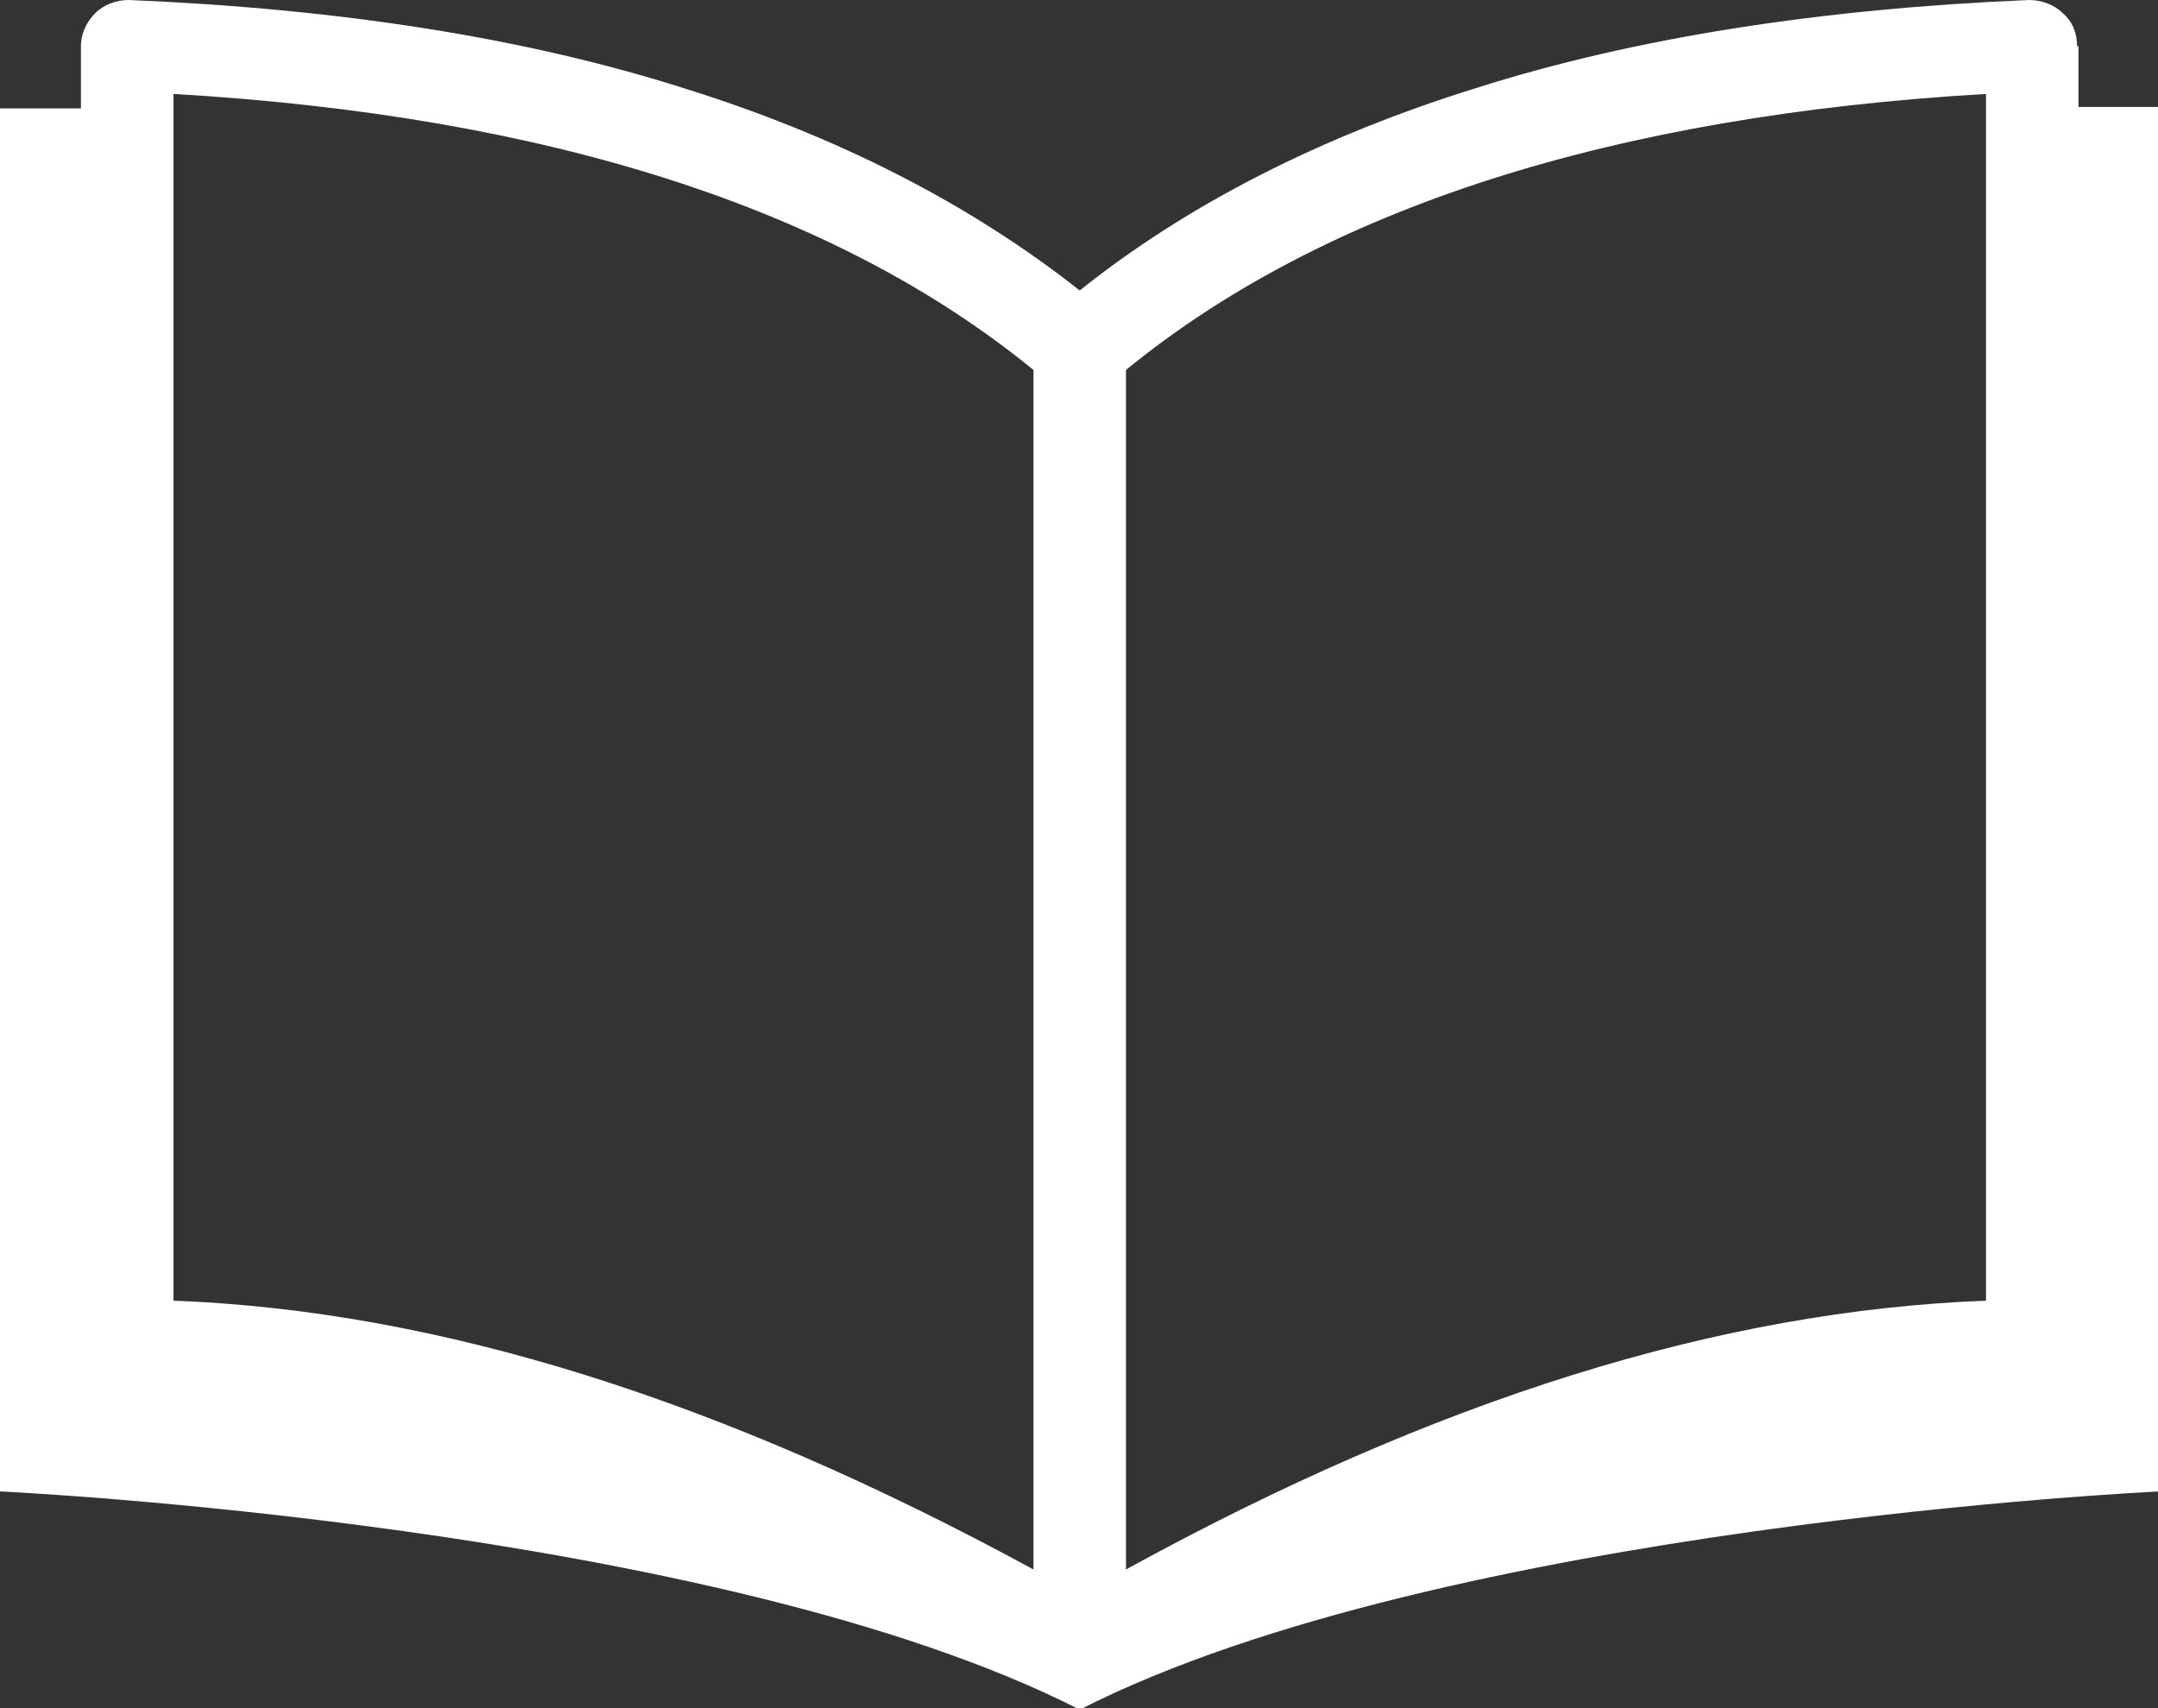 <!-- Generator: Adobe Illustrator 18.1.1, SVG Export Plug-In  -->
<svg version="1.1"
	 xmlns="http://www.w3.org/2000/svg" xmlns:xlink="http://www.w3.org/1999/xlink" xmlns:a="http://ns.adobe.com/AdobeSVGViewerExtensions/3.0/"
	 x="0px" y="0px" width="149.3px" height="118.2px" viewBox="0 0 149.3 118.2" enable-background="new 0 0 149.3 118.2"
	 xml:space="preserve">
<rect x="0" y="0" width="149.3" height="118.2" fill="#333333" stroke="none"/>
<defs>
</defs>
<path fill="#FFFFFF" d="M143.7,3.2c0-0.9-0.3-1.7-1-2.3c-0.6-0.6-1.5-0.9-2.3-0.9c-14.4,0.6-27.3,2.6-38.3,6.1
	c-10.6,3.3-19.9,8-27.4,14c-7.6-6-16.8-10.7-27.4-14C36.3,2.6,23.4,0.6,8.9,0C8.1,0,7.2,0.3,6.6,0.9s-1,1.4-1,2.3v4.3H0v95.7
	c0,0,49.6,2.3,74.7,15.1c25.1-12.8,74.7-15.1,74.7-15.1V7.4h-5.6V3.2z M137.4,6.5V90c-18.4,0.7-38,6.8-59.5,18.6v-83
	C91.6,14.4,111.6,8,137.4,6.5z M12,6.5C37.8,8,57.8,14.4,71.5,25.6v83C50,96.9,30.4,90.7,12,90V6.5z"/>
</svg>